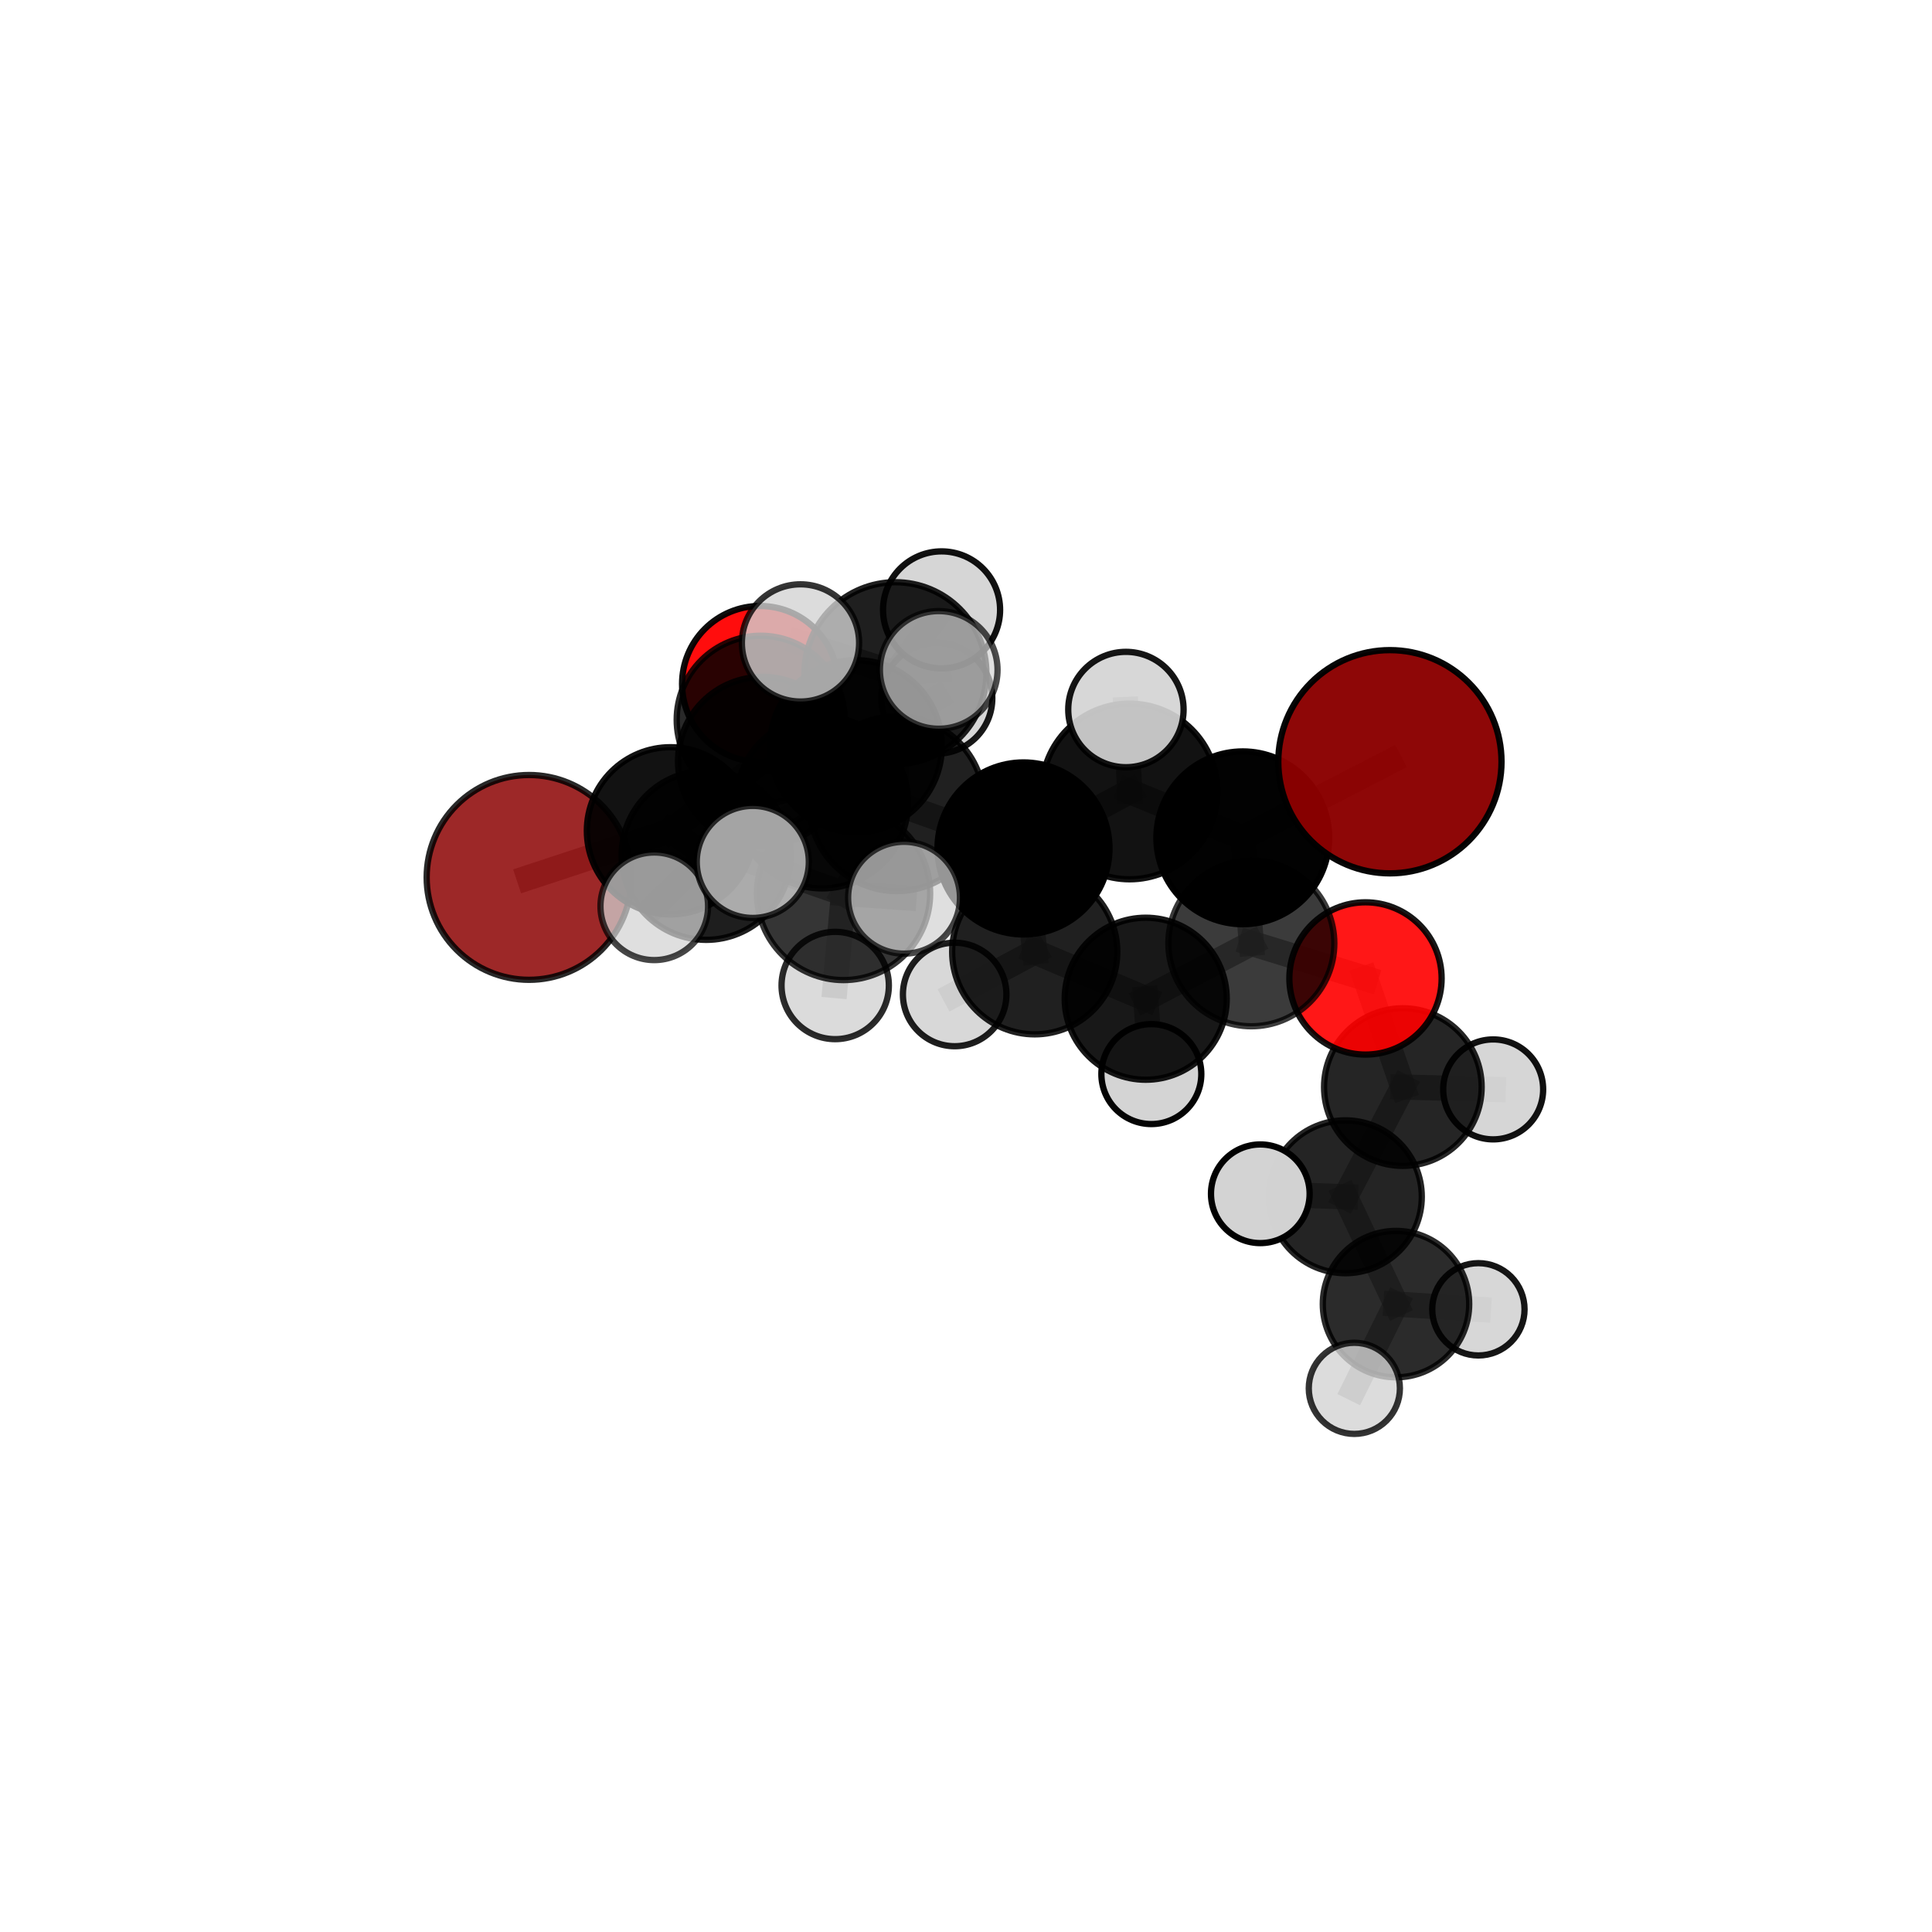 <?xml version="1.0" encoding="utf-8" standalone="no"?>
<!DOCTYPE svg PUBLIC "-//W3C//DTD SVG 1.1//EN"
  "http://www.w3.org/Graphics/SVG/1.1/DTD/svg11.dtd">
<svg xmlns:xlink="http://www.w3.org/1999/xlink" width="153pt" height="153pt" viewBox="0 0 153 153" xmlns="http://www.w3.org/2000/svg" version="1.1">
 <defs>
  <style type="text/css">*{stroke-linejoin: round; stroke-linecap: butt}</style>
 </defs>
 <g id="figure_1">
  <g id="patch_1">
   <path d="M 0 153 
L 153 153 
L 153 0 
L 0 0 
L 0 153 
z
" style="fill: none"/>
  </g>
  <g id="patch_2">
   <path d="M 7.2 145.8 
L 145.8 145.8 
L 145.8 7.2 
L 7.2 7.2 
L 7.2 145.8 
z
" style="fill: none"/>
  </g>
  <g id="axes_1">
   <g id="line2d_1">
    <path d="M 110.07 60.324 
L 98.419 66.349 
" clip-path="url(#pcfa8aadea8)" style="fill: none; stroke: #808080; stroke-opacity: 0.743; stroke-width: 2; stroke-linecap: square"/>
   </g>
   <g id="line2d_2">
    <path d="M 98.419 66.349 
L 99.099 74.703 
" clip-path="url(#pcfa8aadea8)" style="fill: none; stroke: #808080; stroke-opacity: 0.707; stroke-width: 2; stroke-linecap: square"/>
   </g>
   <g id="line2d_3">
    <path d="M 41.899 69.484 
L 53.095 65.793 
" clip-path="url(#pcfa8aadea8)" style="fill: none; stroke: #808080; stroke-opacity: 0.682; stroke-width: 2; stroke-linecap: square"/>
   </g>
   <g id="line2d_4">
    <path d="M 108.137 77.485 
L 99.099 74.703 
" clip-path="url(#pcfa8aadea8)" style="fill: none; stroke: #808080; stroke-opacity: 0.68; stroke-width: 2; stroke-linecap: square"/>
   </g>
   <g id="line2d_5">
    <path d="M 108.137 77.485 
L 111.096 86.088 
" clip-path="url(#pcfa8aadea8)" style="fill: none; stroke: #808080; stroke-opacity: 0.656; stroke-width: 2; stroke-linecap: square"/>
   </g>
   <g id="line2d_6">
    <path d="M 111.096 86.088 
L 106.543 94.776 
" clip-path="url(#pcfa8aadea8)" style="fill: none; stroke: #808080; stroke-opacity: 0.626; stroke-width: 2; stroke-linecap: square"/>
   </g>
   <g id="line2d_7">
    <path d="M 111.096 86.088 
L 118.249 86.272 
" clip-path="url(#pcfa8aadea8)" style="fill: none; stroke: #808080; stroke-opacity: 0.636; stroke-width: 2; stroke-linecap: square"/>
   </g>
   <g id="line2d_8">
    <path d="M 60.189 54.163 
L 60.244 57 
" clip-path="url(#pcfa8aadea8)" style="fill: none; stroke: #808080; stroke-opacity: 0.697; stroke-width: 2; stroke-linecap: square"/>
   </g>
   <g id="line2d_9">
    <path d="M 71.016 63.647 
L 81.053 67.189 
" clip-path="url(#pcfa8aadea8)" style="fill: none; stroke: #808080; stroke-opacity: 0.732; stroke-width: 2; stroke-linecap: square"/>
   </g>
   <g id="line2d_10">
    <path d="M 71.016 63.647 
L 65.101 63.544 
" clip-path="url(#pcfa8aadea8)" style="fill: none; stroke: #808080; stroke-opacity: 0.732; stroke-width: 2; stroke-linecap: square"/>
   </g>
   <g id="line2d_11">
    <path d="M 71.016 63.647 
L 70.911 53.312 
" clip-path="url(#pcfa8aadea8)" style="fill: none; stroke: #808080; stroke-opacity: 0.763; stroke-width: 2; stroke-linecap: square"/>
   </g>
   <g id="line2d_12">
    <path d="M 71.016 63.647 
L 66.801 70.755 
" clip-path="url(#pcfa8aadea8)" style="fill: none; stroke: #808080; stroke-opacity: 0.736; stroke-width: 2; stroke-linecap: square"/>
   </g>
   <g id="line2d_13">
    <path d="M 81.053 67.189 
L 89.457 62.679 
" clip-path="url(#pcfa8aadea8)" style="fill: none; stroke: #808080; stroke-opacity: 0.734; stroke-width: 2; stroke-linecap: square"/>
   </g>
   <g id="line2d_14">
    <path d="M 81.053 67.189 
L 81.942 75.374 
" clip-path="url(#pcfa8aadea8)" style="fill: none; stroke: #808080; stroke-opacity: 0.703; stroke-width: 2; stroke-linecap: square"/>
   </g>
   <g id="line2d_15">
    <path d="M 65.101 63.544 
L 55.924 67.735 
" clip-path="url(#pcfa8aadea8)" style="fill: none; stroke: #808080; stroke-opacity: 0.714; stroke-width: 2; stroke-linecap: square"/>
   </g>
   <g id="line2d_16">
    <path d="M 65.101 63.544 
L 67.782 59.088 
" clip-path="url(#pcfa8aadea8)" style="fill: none; stroke: #808080; stroke-opacity: 0.723; stroke-width: 2; stroke-linecap: square"/>
   </g>
   <g id="line2d_17">
    <path d="M 70.911 53.312 
L 63.393 50.915 
" clip-path="url(#pcfa8aadea8)" style="fill: none; stroke: #808080; stroke-opacity: 0.791; stroke-width: 2; stroke-linecap: square"/>
   </g>
   <g id="line2d_18">
    <path d="M 70.911 53.312 
L 74.34 53.053 
" clip-path="url(#pcfa8aadea8)" style="fill: none; stroke: #808080; stroke-opacity: 0.793; stroke-width: 2; stroke-linecap: square"/>
   </g>
   <g id="line2d_19">
    <path d="M 70.911 53.312 
L 74.565 48.299 
" clip-path="url(#pcfa8aadea8)" style="fill: none; stroke: #808080; stroke-opacity: 0.79; stroke-width: 2; stroke-linecap: square"/>
   </g>
   <g id="line2d_20">
    <path d="M 66.801 70.755 
L 59.615 68.257 
" clip-path="url(#pcfa8aadea8)" style="fill: none; stroke: #808080; stroke-opacity: 0.738; stroke-width: 2; stroke-linecap: square"/>
   </g>
   <g id="line2d_21">
    <path d="M 66.801 70.755 
L 66.141 78.044 
" clip-path="url(#pcfa8aadea8)" style="fill: none; stroke: #808080; stroke-opacity: 0.715; stroke-width: 2; stroke-linecap: square"/>
   </g>
   <g id="line2d_22">
    <path d="M 66.801 70.755 
L 71.593 71.093 
" clip-path="url(#pcfa8aadea8)" style="fill: none; stroke: #808080; stroke-opacity: 0.736; stroke-width: 2; stroke-linecap: square"/>
   </g>
   <g id="line2d_23">
    <path d="M 89.457 62.679 
L 98.419 66.349 
" clip-path="url(#pcfa8aadea8)" style="fill: none; stroke: #808080; stroke-opacity: 0.737; stroke-width: 2; stroke-linecap: square"/>
   </g>
   <g id="line2d_24">
    <path d="M 89.457 62.679 
L 89.164 56.189 
" clip-path="url(#pcfa8aadea8)" style="fill: none; stroke: #808080; stroke-opacity: 0.761; stroke-width: 2; stroke-linecap: square"/>
   </g>
   <g id="line2d_25">
    <path d="M 81.942 75.374 
L 90.733 79.092 
" clip-path="url(#pcfa8aadea8)" style="fill: none; stroke: #808080; stroke-opacity: 0.673; stroke-width: 2; stroke-linecap: square"/>
   </g>
   <g id="line2d_26">
    <path d="M 81.942 75.374 
L 75.603 78.754 
" clip-path="url(#pcfa8aadea8)" style="fill: none; stroke: #808080; stroke-opacity: 0.673; stroke-width: 2; stroke-linecap: square"/>
   </g>
   <g id="line2d_27">
    <path d="M 55.924 67.735 
L 53.095 65.793 
" clip-path="url(#pcfa8aadea8)" style="fill: none; stroke: #808080; stroke-opacity: 0.7; stroke-width: 2; stroke-linecap: square"/>
   </g>
   <g id="line2d_28">
    <path d="M 55.924 67.735 
L 51.813 71.771 
" clip-path="url(#pcfa8aadea8)" style="fill: none; stroke: #808080; stroke-opacity: 0.704; stroke-width: 2; stroke-linecap: square"/>
   </g>
   <g id="line2d_29">
    <path d="M 67.782 59.088 
L 60.382 60.293 
" clip-path="url(#pcfa8aadea8)" style="fill: none; stroke: #808080; stroke-opacity: 0.714; stroke-width: 2; stroke-linecap: square"/>
   </g>
   <g id="line2d_30">
    <path d="M 67.782 59.088 
L 74.192 55.293 
" clip-path="url(#pcfa8aadea8)" style="fill: none; stroke: #808080; stroke-opacity: 0.728; stroke-width: 2; stroke-linecap: square"/>
   </g>
   <g id="line2d_31">
    <path d="M 90.733 79.092 
L 99.099 74.703 
" clip-path="url(#pcfa8aadea8)" style="fill: none; stroke: #808080; stroke-opacity: 0.676; stroke-width: 2; stroke-linecap: square"/>
   </g>
   <g id="line2d_32">
    <path d="M 90.733 79.092 
L 91.178 85.06 
" clip-path="url(#pcfa8aadea8)" style="fill: none; stroke: #808080; stroke-opacity: 0.649; stroke-width: 2; stroke-linecap: square"/>
   </g>
   <g id="line2d_33">
    <path d="M 60.382 60.293 
L 53.095 65.793 
" clip-path="url(#pcfa8aadea8)" style="fill: none; stroke: #808080; stroke-opacity: 0.7; stroke-width: 2; stroke-linecap: square"/>
   </g>
   <g id="line2d_34">
    <path d="M 60.382 60.293 
L 60.244 57 
" clip-path="url(#pcfa8aadea8)" style="fill: none; stroke: #808080; stroke-opacity: 0.702; stroke-width: 2; stroke-linecap: square"/>
   </g>
   <g id="line2d_35">
    <path d="M 106.543 94.776 
L 110.553 103.276 
" clip-path="url(#pcfa8aadea8)" style="fill: none; stroke: #808080; stroke-opacity: 0.596; stroke-width: 2; stroke-linecap: square"/>
   </g>
   <g id="line2d_36">
    <path d="M 106.543 94.776 
L 99.807 94.538 
" clip-path="url(#pcfa8aadea8)" style="fill: none; stroke: #808080; stroke-opacity: 0.618; stroke-width: 2; stroke-linecap: square"/>
   </g>
   <g id="line2d_37">
    <path d="M 110.553 103.276 
L 107.253 109.947 
" clip-path="url(#pcfa8aadea8)" style="fill: none; stroke: #808080; stroke-opacity: 0.57; stroke-width: 2; stroke-linecap: square"/>
   </g>
   <g id="line2d_38">
    <path d="M 110.553 103.276 
L 117.078 103.688 
" clip-path="url(#pcfa8aadea8)" style="fill: none; stroke: #808080; stroke-opacity: 0.574; stroke-width: 2; stroke-linecap: square"/>
   </g>
   <g id="Path3DCollection_1">
    <path d="M 60.189 60.338 
C 61.826 60.338 63.397 59.687 64.555 58.529 
C 65.712 57.371 66.363 55.801 66.363 54.163 
C 66.363 52.526 65.712 50.955 64.555 49.798 
C 63.397 48.64 61.826 47.989 60.189 47.989 
C 58.551 47.989 56.981 48.64 55.823 49.798 
C 54.665 50.955 54.015 52.526 54.015 54.163 
C 54.015 55.801 54.665 57.371 55.823 58.529 
C 56.981 59.687 58.551 60.338 60.189 60.338 
z
" clip-path="url(#pcfa8aadea8)" style="fill: #ff0000; fill-opacity: 0.948; stroke: #000000; stroke-opacity: 0.948; stroke-width: 0.5"/>
    <path d="M 60.244 63.655 
C 62.008 63.655 63.701 62.953 64.949 61.706 
C 66.197 60.458 66.898 58.765 66.898 57 
C 66.898 55.235 66.197 53.542 64.949 52.294 
C 63.701 51.046 62.008 50.345 60.244 50.345 
C 58.479 50.345 56.786 51.046 55.538 52.294 
C 54.29 53.542 53.589 55.235 53.589 57 
C 53.589 58.765 54.29 60.458 55.538 61.706 
C 56.786 62.953 58.479 63.655 60.244 63.655 
z
" clip-path="url(#pcfa8aadea8)" style="fill-opacity: 0.837; stroke: #000000; stroke-opacity: 0.837; stroke-width: 0.5"/>
    <path d="M 41.899 77.594 
C 44.05 77.594 46.113 76.739 47.634 75.218 
C 49.155 73.698 50.009 71.635 50.009 69.484 
C 50.009 67.333 49.155 65.27 47.634 63.749 
C 46.113 62.228 44.05 61.374 41.899 61.374 
C 39.748 61.374 37.685 62.228 36.165 63.749 
C 34.644 65.27 33.789 67.333 33.789 69.484 
C 33.789 71.635 34.644 73.698 36.165 75.218 
C 37.685 76.739 39.748 77.594 41.899 77.594 
z
" clip-path="url(#pcfa8aadea8)" style="fill: #8b0000; fill-opacity: 0.84; stroke: #000000; stroke-opacity: 0.84; stroke-width: 0.5"/>
    <path d="M 60.382 66.983 
C 62.156 66.983 63.858 66.278 65.113 65.024 
C 66.367 63.769 67.072 62.067 67.072 60.293 
C 67.072 58.519 66.367 56.818 65.113 55.563 
C 63.858 54.309 62.156 53.604 60.382 53.604 
C 58.608 53.604 56.907 54.309 55.652 55.563 
C 54.398 56.818 53.693 58.519 53.693 60.293 
C 53.693 62.067 54.398 63.769 55.652 65.024 
C 56.907 66.278 58.608 66.983 60.382 66.983 
z
" clip-path="url(#pcfa8aadea8)" style="fill-opacity: 0.869; stroke: #000000; stroke-opacity: 0.869; stroke-width: 0.5"/>
    <path d="M 53.095 72.414 
C 54.851 72.414 56.535 71.716 57.777 70.475 
C 59.018 69.233 59.716 67.549 59.716 65.793 
C 59.716 64.037 59.018 62.353 57.777 61.111 
C 56.535 59.869 54.851 59.172 53.095 59.172 
C 51.339 59.172 49.655 59.869 48.413 61.111 
C 47.171 62.353 46.474 64.037 46.474 65.793 
C 46.474 67.549 47.171 69.233 48.413 70.475 
C 49.655 71.716 51.339 72.414 53.095 72.414 
z
" clip-path="url(#pcfa8aadea8)" style="fill-opacity: 0.926; stroke: #000000; stroke-opacity: 0.926; stroke-width: 0.5"/>
    <path d="M 74.192 59.685 
C 75.357 59.685 76.474 59.222 77.298 58.399 
C 78.122 57.575 78.585 56.458 78.585 55.293 
C 78.585 54.128 78.122 53.01 77.298 52.187 
C 76.474 51.363 75.357 50.9 74.192 50.9 
C 73.027 50.9 71.91 51.363 71.086 52.187 
C 70.262 53.01 69.799 54.128 69.799 55.293 
C 69.799 56.458 70.262 57.575 71.086 58.399 
C 71.91 59.222 73.027 59.685 74.192 59.685 
z
" clip-path="url(#pcfa8aadea8)" style="fill: #d3d3d3; fill-opacity: 0.904; stroke: #000000; stroke-opacity: 0.904; stroke-width: 0.5"/>
    <path d="M 67.782 65.895 
C 69.587 65.895 71.319 65.178 72.595 63.901 
C 73.872 62.625 74.589 60.893 74.589 59.088 
C 74.589 57.282 73.872 55.551 72.595 54.274 
C 71.319 52.998 69.587 52.28 67.782 52.28 
C 65.977 52.28 64.245 52.998 62.968 54.274 
C 61.692 55.551 60.975 57.282 60.975 59.088 
C 60.975 60.893 61.692 62.625 62.968 63.901 
C 64.245 65.178 65.977 65.895 67.782 65.895 
z
" clip-path="url(#pcfa8aadea8)" style="fill-opacity: 0.904; stroke: #000000; stroke-opacity: 0.904; stroke-width: 0.5"/>
    <path d="M 91.178 89.017 
C 92.227 89.017 93.234 88.6 93.976 87.858 
C 94.718 87.116 95.135 86.109 95.135 85.06 
C 95.135 84.01 94.718 83.004 93.976 82.262 
C 93.234 81.52 92.227 81.103 91.178 81.103 
C 90.128 81.103 89.122 81.52 88.38 82.262 
C 87.638 83.004 87.221 84.01 87.221 85.06 
C 87.221 86.109 87.638 87.116 88.38 87.858 
C 89.122 88.6 90.128 89.017 91.178 89.017 
z
" clip-path="url(#pcfa8aadea8)" style="fill: #d3d3d3; fill-opacity: 0.982; stroke: #000000; stroke-opacity: 0.982; stroke-width: 0.5"/>
    <path d="M 117.078 107.343 
C 118.047 107.343 118.977 106.958 119.663 106.272 
C 120.348 105.587 120.733 104.657 120.733 103.688 
C 120.733 102.718 120.348 101.788 119.663 101.103 
C 118.977 100.417 118.047 100.032 117.078 100.032 
C 116.109 100.032 115.179 100.417 114.493 101.103 
C 113.808 101.788 113.423 102.718 113.423 103.688 
C 113.423 104.657 113.808 105.587 114.493 106.272 
C 115.179 106.958 116.109 107.343 117.078 107.343 
z
" clip-path="url(#pcfa8aadea8)" style="fill: #d3d3d3; fill-opacity: 0.914; stroke: #000000; stroke-opacity: 0.914; stroke-width: 0.5"/>
    <path d="M 118.249 90.23 
C 119.298 90.23 120.305 89.813 121.047 89.071 
C 121.789 88.329 122.206 87.322 122.206 86.272 
C 122.206 85.223 121.789 84.216 121.047 83.474 
C 120.305 82.732 119.298 82.315 118.249 82.315 
C 117.199 82.315 116.192 82.732 115.45 83.474 
C 114.708 84.216 114.291 85.223 114.291 86.272 
C 114.291 87.322 114.708 88.329 115.45 89.071 
C 116.192 89.813 117.199 90.23 118.249 90.23 
z
" clip-path="url(#pcfa8aadea8)" style="fill: #d3d3d3; fill-opacity: 0.932; stroke: #000000; stroke-opacity: 0.932; stroke-width: 0.5"/>
    <path d="M 75.603 82.853 
C 76.69 82.853 77.732 82.421 78.501 81.652 
C 79.27 80.884 79.701 79.841 79.701 78.754 
C 79.701 77.667 79.27 76.624 78.501 75.856 
C 77.732 75.087 76.69 74.655 75.603 74.655 
C 74.516 74.655 73.473 75.087 72.705 75.856 
C 71.936 76.624 71.504 77.667 71.504 78.754 
C 71.504 79.841 71.936 80.884 72.705 81.652 
C 73.473 82.421 74.516 82.853 75.603 82.853 
z
" clip-path="url(#pcfa8aadea8)" style="fill: #d3d3d3; fill-opacity: 0.882; stroke: #000000; stroke-opacity: 0.882; stroke-width: 0.5"/>
    <path d="M 111.096 92.329 
C 112.751 92.329 114.339 91.671 115.509 90.501 
C 116.679 89.331 117.337 87.743 117.337 86.088 
C 117.337 84.433 116.679 82.845 115.509 81.675 
C 114.339 80.505 112.751 79.847 111.096 79.847 
C 109.441 79.847 107.854 80.505 106.683 81.675 
C 105.513 82.845 104.855 84.433 104.855 86.088 
C 104.855 87.743 105.513 89.331 106.683 90.501 
C 107.854 91.671 109.441 92.329 111.096 92.329 
z
" clip-path="url(#pcfa8aadea8)" style="fill-opacity: 0.853; stroke: #000000; stroke-opacity: 0.853; stroke-width: 0.5"/>
    <path d="M 90.733 85.508 
C 92.435 85.508 94.067 84.832 95.27 83.629 
C 96.473 82.425 97.149 80.793 97.149 79.092 
C 97.149 77.39 96.473 75.758 95.27 74.555 
C 94.067 73.352 92.435 72.676 90.733 72.676 
C 89.032 72.676 87.4 73.352 86.197 74.555 
C 84.993 75.758 84.317 77.39 84.317 79.092 
C 84.317 80.793 84.993 82.425 86.197 83.629 
C 87.4 84.832 89.032 85.508 90.733 85.508 
z
" clip-path="url(#pcfa8aadea8)" style="fill-opacity: 0.903; stroke: #000000; stroke-opacity: 0.903; stroke-width: 0.5"/>
    <path d="M 110.553 109.073 
C 112.09 109.073 113.565 108.462 114.652 107.375 
C 115.739 106.288 116.35 104.813 116.35 103.276 
C 116.35 101.738 115.739 100.263 114.652 99.176 
C 113.565 98.089 112.09 97.478 110.553 97.478 
C 109.015 97.478 107.54 98.089 106.453 99.176 
C 105.366 100.263 104.755 101.738 104.755 103.276 
C 104.755 104.813 105.366 106.288 106.453 107.375 
C 107.54 108.462 109.015 109.073 110.553 109.073 
z
" clip-path="url(#pcfa8aadea8)" style="fill-opacity: 0.83; stroke: #000000; stroke-opacity: 0.83; stroke-width: 0.5"/>
    <path d="M 55.924 74.431 
C 57.7 74.431 59.403 73.725 60.659 72.469 
C 61.915 71.214 62.62 69.51 62.62 67.735 
C 62.62 65.959 61.915 64.256 60.659 63 
C 59.403 61.744 57.7 61.039 55.924 61.039 
C 54.149 61.039 52.445 61.744 51.19 63 
C 49.934 64.256 49.228 65.959 49.228 67.735 
C 49.228 69.51 49.934 71.214 51.19 72.469 
C 52.445 73.725 54.149 74.431 55.924 74.431 
z
" clip-path="url(#pcfa8aadea8)" style="fill-opacity: 0.881; stroke: #000000; stroke-opacity: 0.881; stroke-width: 0.5"/>
    <path d="M 108.137 83.515 
C 109.736 83.515 111.27 82.88 112.401 81.749 
C 113.532 80.618 114.167 79.084 114.167 77.485 
C 114.167 75.886 113.532 74.352 112.401 73.222 
C 111.27 72.091 109.736 71.456 108.137 71.456 
C 106.538 71.456 105.004 72.091 103.874 73.222 
C 102.743 74.352 102.108 75.886 102.108 77.485 
C 102.108 79.084 102.743 80.618 103.874 81.749 
C 105.004 82.88 106.538 83.515 108.137 83.515 
z
" clip-path="url(#pcfa8aadea8)" style="fill: #ff0000; fill-opacity: 0.91; stroke: #000000; stroke-opacity: 0.91; stroke-width: 0.5"/>
    <path d="M 65.101 70.355 
C 66.907 70.355 68.64 69.637 69.917 68.36 
C 71.194 67.083 71.912 65.35 71.912 63.544 
C 71.912 61.738 71.194 60.005 69.917 58.728 
C 68.64 57.451 66.907 56.733 65.101 56.733 
C 63.295 56.733 61.562 57.451 60.285 58.728 
C 59.008 60.005 58.29 61.738 58.29 63.544 
C 58.29 65.35 59.008 67.083 60.285 68.36 
C 61.562 69.637 63.295 70.355 65.101 70.355 
z
" clip-path="url(#pcfa8aadea8)" style="fill-opacity: 0.868; stroke: #000000; stroke-opacity: 0.868; stroke-width: 0.5"/>
    <path d="M 106.543 100.829 
C 108.148 100.829 109.688 100.191 110.823 99.056 
C 111.958 97.921 112.596 96.381 112.596 94.776 
C 112.596 93.171 111.958 91.631 110.823 90.496 
C 109.688 89.361 108.148 88.723 106.543 88.723 
C 104.938 88.723 103.398 89.361 102.263 90.496 
C 101.128 91.631 100.49 93.171 100.49 94.776 
C 100.49 96.381 101.128 97.921 102.263 99.056 
C 103.398 100.191 104.938 100.829 106.543 100.829 
z
" clip-path="url(#pcfa8aadea8)" style="fill-opacity: 0.859; stroke: #000000; stroke-opacity: 0.859; stroke-width: 0.5"/>
    <path d="M 81.942 81.913 
C 83.676 81.913 85.34 81.224 86.566 79.998 
C 87.792 78.772 88.481 77.108 88.481 75.374 
C 88.481 73.64 87.792 71.976 86.566 70.75 
C 85.34 69.524 83.676 68.835 81.942 68.835 
C 80.208 68.835 78.544 69.524 77.318 70.75 
C 76.092 71.976 75.403 73.64 75.403 75.374 
C 75.403 77.108 76.092 78.772 77.318 79.998 
C 78.544 81.224 80.208 81.913 81.942 81.913 
z
" clip-path="url(#pcfa8aadea8)" style="fill-opacity: 0.874; stroke: #000000; stroke-opacity: 0.874; stroke-width: 0.5"/>
    <path d="M 107.253 113.555 
C 108.21 113.555 109.128 113.175 109.805 112.498 
C 110.482 111.822 110.862 110.904 110.862 109.947 
C 110.862 108.99 110.482 108.072 109.805 107.395 
C 109.128 106.719 108.21 106.338 107.253 106.338 
C 106.296 106.338 105.379 106.719 104.702 107.395 
C 104.025 108.072 103.645 108.99 103.645 109.947 
C 103.645 110.904 104.025 111.822 104.702 112.498 
C 105.379 113.175 106.296 113.555 107.253 113.555 
z
" clip-path="url(#pcfa8aadea8)" style="fill: #d3d3d3; fill-opacity: 0.799; stroke: #000000; stroke-opacity: 0.799; stroke-width: 0.5"/>
    <path d="M 99.099 81.274 
C 100.841 81.274 102.513 80.582 103.745 79.349 
C 104.977 78.117 105.669 76.446 105.669 74.703 
C 105.669 72.961 104.977 71.29 103.745 70.058 
C 102.513 68.825 100.841 68.133 99.099 68.133 
C 97.356 68.133 95.685 68.825 94.453 70.058 
C 93.221 71.29 92.528 72.961 92.528 74.703 
C 92.528 76.446 93.221 78.117 94.453 79.349 
C 95.685 80.582 97.356 81.274 99.099 81.274 
z
" clip-path="url(#pcfa8aadea8)" style="fill-opacity: 0.767; stroke: #000000; stroke-opacity: 0.767; stroke-width: 0.5"/>
    <path d="M 51.813 76.032 
C 52.943 76.032 54.027 75.583 54.826 74.784 
C 55.625 73.985 56.074 72.901 56.074 71.771 
C 56.074 70.641 55.625 69.558 54.826 68.759 
C 54.027 67.96 52.943 67.511 51.813 67.511 
C 50.683 67.511 49.6 67.96 48.801 68.759 
C 48.002 69.558 47.553 70.641 47.553 71.771 
C 47.553 72.901 48.002 73.985 48.801 74.784 
C 49.6 75.583 50.683 76.032 51.813 76.032 
z
" clip-path="url(#pcfa8aadea8)" style="fill: #d3d3d3; fill-opacity: 0.724; stroke: #000000; stroke-opacity: 0.724; stroke-width: 0.5"/>
    <path d="M 99.807 98.444 
C 100.843 98.444 101.837 98.033 102.569 97.3 
C 103.302 96.568 103.713 95.574 103.713 94.538 
C 103.713 93.502 103.302 92.509 102.569 91.776 
C 101.837 91.044 100.843 90.632 99.807 90.632 
C 98.772 90.632 97.778 91.044 97.045 91.776 
C 96.313 92.509 95.901 93.502 95.901 94.538 
C 95.901 95.574 96.313 96.568 97.045 97.3 
C 97.778 98.033 98.772 98.444 99.807 98.444 
z
" clip-path="url(#pcfa8aadea8)" style="fill: #d3d3d3; fill-opacity: 0.995; stroke: #000000; stroke-opacity: 0.995; stroke-width: 0.5"/>
    <path d="M 81.053 73.999 
C 82.859 73.999 84.591 73.281 85.868 72.004 
C 87.145 70.727 87.862 68.995 87.862 67.189 
C 87.862 65.383 87.145 63.651 85.868 62.374 
C 84.591 61.097 82.859 60.379 81.053 60.379 
C 79.247 60.379 77.514 61.097 76.237 62.374 
C 74.96 63.651 74.243 65.383 74.243 67.189 
C 74.243 68.995 74.96 70.727 76.237 72.004 
C 77.514 73.281 79.247 73.999 81.053 73.999 
z
" clip-path="url(#pcfa8aadea8)" style="stroke: #000000; stroke-width: 0.5"/>
    <path d="M 98.419 73.19 
C 100.233 73.19 101.973 72.469 103.256 71.186 
C 104.539 69.903 105.26 68.163 105.26 66.349 
C 105.26 64.535 104.539 62.794 103.256 61.512 
C 101.973 60.229 100.233 59.508 98.419 59.508 
C 96.605 59.508 94.865 60.229 93.582 61.512 
C 92.299 62.794 91.578 64.535 91.578 66.349 
C 91.578 68.163 92.299 69.903 93.582 71.186 
C 94.865 72.469 96.605 73.19 98.419 73.19 
z
" clip-path="url(#pcfa8aadea8)" style="fill-opacity: 0.992; stroke: #000000; stroke-opacity: 0.992; stroke-width: 0.5"/>
    <path d="M 74.565 52.933 
C 75.794 52.933 76.973 52.445 77.842 51.576 
C 78.711 50.707 79.2 49.528 79.2 48.299 
C 79.2 47.069 78.711 45.89 77.842 45.021 
C 76.973 44.152 75.794 43.664 74.565 43.664 
C 73.336 43.664 72.157 44.152 71.288 45.021 
C 70.418 45.89 69.93 47.069 69.93 48.299 
C 69.93 49.528 70.418 50.707 71.288 51.576 
C 72.157 52.445 73.336 52.933 74.565 52.933 
z
" clip-path="url(#pcfa8aadea8)" style="fill: #d3d3d3; fill-opacity: 0.931; stroke: #000000; stroke-opacity: 0.931; stroke-width: 0.5"/>
    <path d="M 71.016 70.571 
C 72.852 70.571 74.613 69.841 75.912 68.543 
C 77.21 67.244 77.94 65.483 77.94 63.647 
C 77.94 61.81 77.21 60.049 75.912 58.75 
C 74.613 57.452 72.852 56.722 71.016 56.722 
C 69.179 56.722 67.418 57.452 66.119 58.75 
C 64.821 60.049 64.091 61.81 64.091 63.647 
C 64.091 65.483 64.821 67.244 66.119 68.543 
C 67.418 69.841 69.179 70.571 71.016 70.571 
z
" clip-path="url(#pcfa8aadea8)" style="fill-opacity: 0.874; stroke: #000000; stroke-opacity: 0.874; stroke-width: 0.5"/>
    <path d="M 89.457 69.633 
C 91.301 69.633 93.07 68.9 94.375 67.596 
C 95.679 66.292 96.411 64.523 96.411 62.679 
C 96.411 60.834 95.679 59.065 94.375 57.761 
C 93.07 56.457 91.301 55.724 89.457 55.724 
C 87.613 55.724 85.844 56.457 84.54 57.761 
C 83.236 59.065 82.503 60.834 82.503 62.679 
C 82.503 64.523 83.236 66.292 84.54 67.596 
C 85.844 68.9 87.613 69.633 89.457 69.633 
z
" clip-path="url(#pcfa8aadea8)" style="fill-opacity: 0.928; stroke: #000000; stroke-opacity: 0.928; stroke-width: 0.5"/>
    <path d="M 110.07 69.163 
C 112.414 69.163 114.663 68.232 116.32 66.574 
C 117.978 64.917 118.909 62.668 118.909 60.324 
C 118.909 57.98 117.978 55.732 116.32 54.074 
C 114.663 52.416 112.414 51.485 110.07 51.485 
C 107.726 51.485 105.478 52.416 103.82 54.074 
C 102.163 55.732 101.231 57.98 101.231 60.324 
C 101.231 62.668 102.163 64.917 103.82 66.574 
C 105.478 68.232 107.726 69.163 110.07 69.163 
z
" clip-path="url(#pcfa8aadea8)" style="fill: #8b0000; fill-opacity: 0.971; stroke: #000000; stroke-opacity: 0.971; stroke-width: 0.5"/>
    <path d="M 70.911 60.517 
C 72.822 60.517 74.654 59.758 76.005 58.407 
C 77.357 57.056 78.116 55.223 78.116 53.312 
C 78.116 51.401 77.357 49.568 76.005 48.217 
C 74.654 46.866 72.822 46.107 70.911 46.107 
C 69 46.107 67.167 46.866 65.816 48.217 
C 64.465 49.568 63.706 51.401 63.706 53.312 
C 63.706 55.223 64.465 57.056 65.816 58.407 
C 67.167 59.758 69 60.517 70.911 60.517 
z
" clip-path="url(#pcfa8aadea8)" style="fill-opacity: 0.877; stroke: #000000; stroke-opacity: 0.877; stroke-width: 0.5"/>
    <path d="M 66.141 82.293 
C 67.268 82.293 68.349 81.846 69.146 81.049 
C 69.943 80.252 70.391 79.171 70.391 78.044 
C 70.391 76.917 69.943 75.836 69.146 75.039 
C 68.349 74.242 67.268 73.795 66.141 73.795 
C 65.014 73.795 63.933 74.242 63.136 75.039 
C 62.339 75.836 61.892 76.917 61.892 78.044 
C 61.892 79.171 62.339 80.252 63.136 81.049 
C 63.933 81.846 65.014 82.293 66.141 82.293 
z
" clip-path="url(#pcfa8aadea8)" style="fill: #d3d3d3; fill-opacity: 0.831; stroke: #000000; stroke-opacity: 0.831; stroke-width: 0.5"/>
    <path d="M 89.164 60.757 
C 90.376 60.757 91.537 60.276 92.394 59.419 
C 93.251 58.563 93.732 57.401 93.732 56.189 
C 93.732 54.978 93.251 53.816 92.394 52.959 
C 91.537 52.103 90.376 51.621 89.164 51.621 
C 87.953 51.621 86.791 52.103 85.934 52.959 
C 85.078 53.816 84.596 54.978 84.596 56.189 
C 84.596 57.401 85.078 58.563 85.934 59.419 
C 86.791 60.276 87.953 60.757 89.164 60.757 
z
" clip-path="url(#pcfa8aadea8)" style="fill: #d3d3d3; fill-opacity: 0.917; stroke: #000000; stroke-opacity: 0.917; stroke-width: 0.5"/>
    <path d="M 63.393 55.556 
C 64.624 55.556 65.805 55.067 66.675 54.196 
C 67.545 53.326 68.035 52.145 68.035 50.915 
C 68.035 49.684 67.545 48.503 66.675 47.633 
C 65.805 46.762 64.624 46.273 63.393 46.273 
C 62.162 46.273 60.982 46.762 60.111 47.633 
C 59.241 48.503 58.752 49.684 58.752 50.915 
C 58.752 52.145 59.241 53.326 60.111 54.196 
C 60.982 55.067 62.162 55.556 63.393 55.556 
z
" clip-path="url(#pcfa8aadea8)" style="fill: #d3d3d3; fill-opacity: 0.791; stroke: #000000; stroke-opacity: 0.791; stroke-width: 0.5"/>
    <path d="M 66.801 77.616 
C 68.621 77.616 70.366 76.893 71.653 75.606 
C 72.939 74.32 73.662 72.575 73.662 70.755 
C 73.662 68.936 72.939 67.191 71.653 65.904 
C 70.366 64.618 68.621 63.895 66.801 63.895 
C 64.982 63.895 63.237 64.618 61.95 65.904 
C 60.664 67.191 59.941 68.936 59.941 70.755 
C 59.941 72.575 60.664 74.32 61.95 75.606 
C 63.237 76.893 64.982 77.616 66.801 77.616 
z
" clip-path="url(#pcfa8aadea8)" style="fill-opacity: 0.791; stroke: #000000; stroke-opacity: 0.791; stroke-width: 0.5"/>
    <path d="M 59.615 72.694 
C 60.792 72.694 61.921 72.227 62.753 71.395 
C 63.585 70.563 64.053 69.434 64.053 68.257 
C 64.053 67.08 63.585 65.951 62.753 65.119 
C 61.921 64.287 60.792 63.82 59.615 63.82 
C 58.438 63.82 57.31 64.287 56.478 65.119 
C 55.645 65.951 55.178 67.08 55.178 68.257 
C 55.178 69.434 55.645 70.563 56.478 71.395 
C 57.31 72.227 58.438 72.694 59.615 72.694 
z
" clip-path="url(#pcfa8aadea8)" style="fill: #d3d3d3; fill-opacity: 0.777; stroke: #000000; stroke-opacity: 0.777; stroke-width: 0.5"/>
    <path d="M 74.34 57.711 
C 75.575 57.711 76.76 57.22 77.634 56.347 
C 78.507 55.473 78.998 54.288 78.998 53.053 
C 78.998 51.817 78.507 50.632 77.634 49.759 
C 76.76 48.885 75.575 48.394 74.34 48.394 
C 73.104 48.394 71.92 48.885 71.046 49.759 
C 70.172 50.632 69.682 51.817 69.682 53.053 
C 69.682 54.288 70.172 55.473 71.046 56.347 
C 71.92 57.22 73.104 57.711 74.34 57.711 
z
" clip-path="url(#pcfa8aadea8)" style="fill: #d3d3d3; fill-opacity: 0.7; stroke: #000000; stroke-opacity: 0.7; stroke-width: 0.5"/>
    <path d="M 71.593 75.521 
C 72.767 75.521 73.894 75.055 74.724 74.225 
C 75.555 73.394 76.021 72.268 76.021 71.093 
C 76.021 69.919 75.555 68.793 74.724 67.962 
C 73.894 67.132 72.767 66.665 71.593 66.665 
C 70.419 66.665 69.292 67.132 68.462 67.962 
C 67.631 68.793 67.165 69.919 67.165 71.093 
C 67.165 72.268 67.631 73.394 68.462 74.225 
C 69.292 75.055 70.419 75.521 71.593 75.521 
z
" clip-path="url(#pcfa8aadea8)" style="fill: #d3d3d3; fill-opacity: 0.712; stroke: #000000; stroke-opacity: 0.712; stroke-width: 0.5"/>
   </g>
  </g>
 </g>
 <defs>
  <clipPath id="pcfa8aadea8">
   <rect x="7.2" y="7.2" width="138.6" height="138.6"/>
  </clipPath>
 </defs>
</svg>

